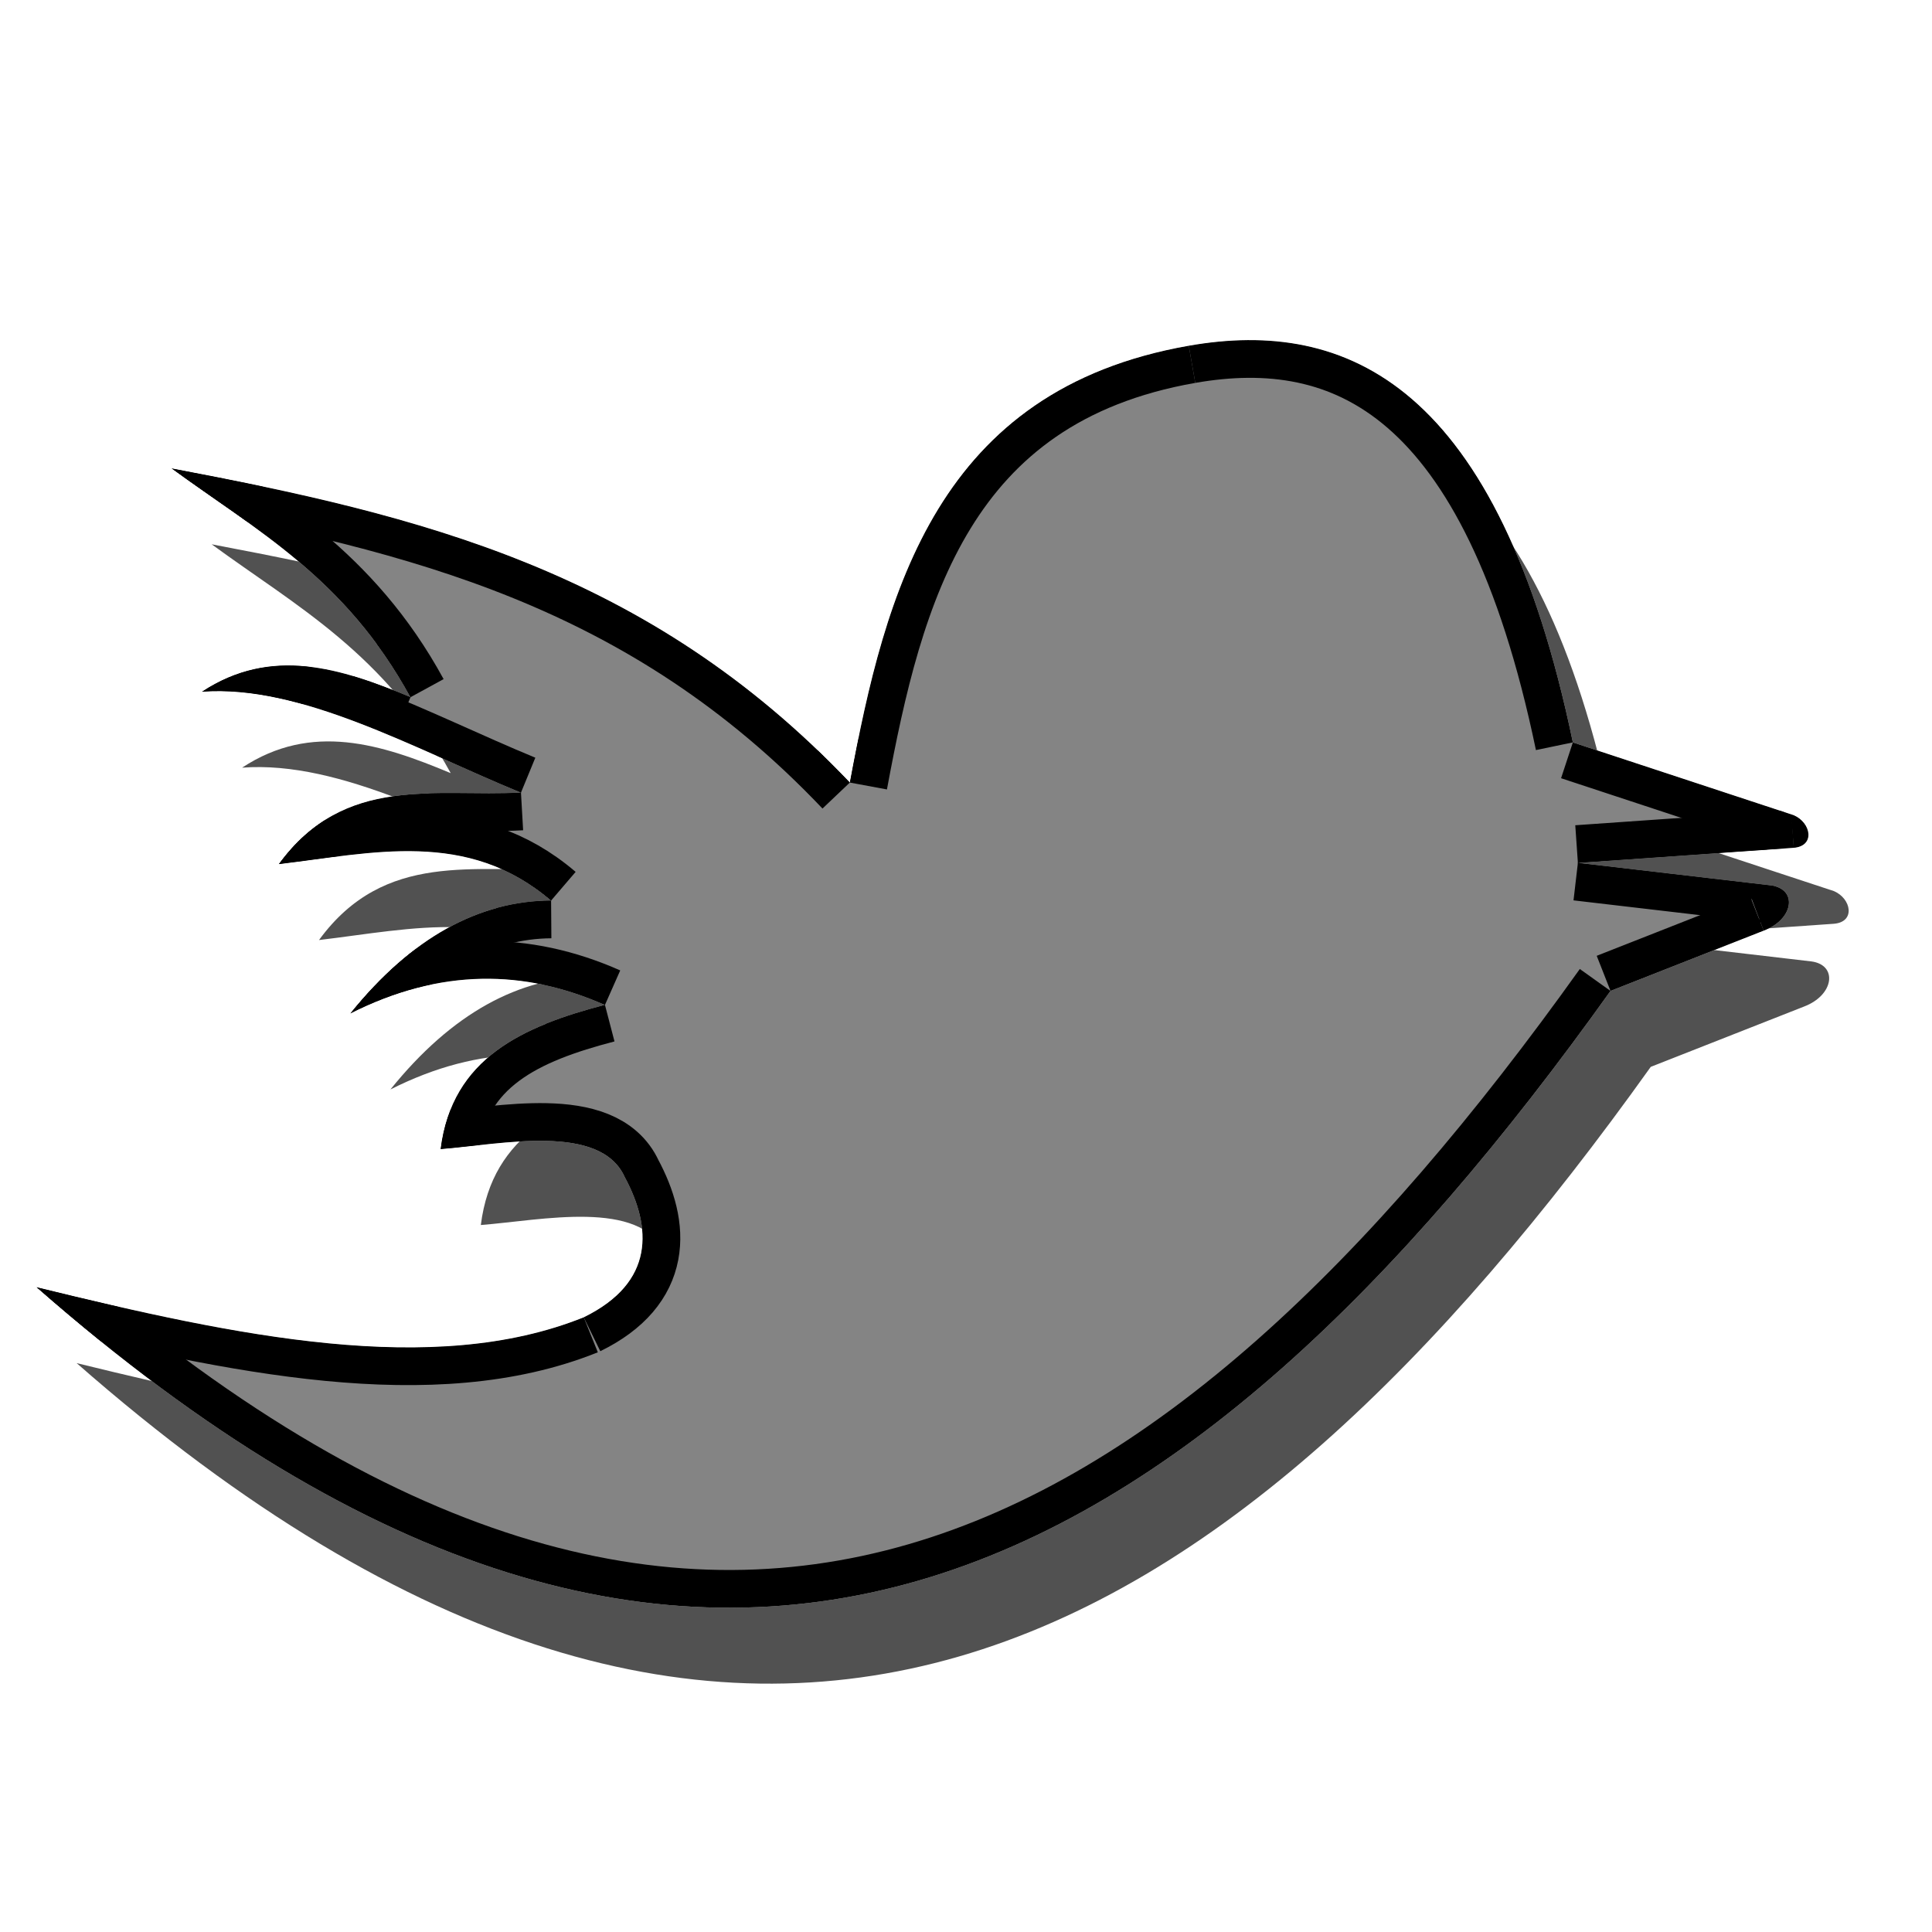 <?xml version="1.0" encoding="UTF-8" standalone="no"?>
<!-- Created with Inkscape (http://www.inkscape.org/) -->

<svg
   xmlns:dc="http://purl.org/dc/elements/1.1/"
   xmlns:cc="http://creativecommons.org/ns#"
   xmlns:rdf="http://www.w3.org/1999/02/22-rdf-syntax-ns#"
   xmlns:svg="http://www.w3.org/2000/svg"
   xmlns="http://www.w3.org/2000/svg"
   xmlns:sodipodi="http://sodipodi.sourceforge.net/DTD/sodipodi-0.dtd"
   xmlns:inkscape="http://www.inkscape.org/namespaces/inkscape"
   id="svg2"
   version="1.1"
   inkscape:version="0.91 r13725"
   width="256"
   height="256"
   sodipodi:docname="twitux.svg">
  <sodipodi:namedview
     pagecolor="#ffffff"
     bordercolor="#666666"
     borderopacity="1"
     objecttolerance="10"
     gridtolerance="10"
     guidetolerance="10"
     inkscape:pageopacity="0"
     inkscape:pageshadow="2"
     inkscape:window-width="1920"
     inkscape:window-height="1056"
     id="namedview4"
     showgrid="false"
     inkscape:zoom="3.3789062"
     inkscape:cx="128"
     inkscape:cy="128"
     inkscape:window-x="0"
     inkscape:window-y="0"
     inkscape:window-maximized="1"
     inkscape:current-layer="svg2" />
  <defs
     id="defs6">
    <clipPath
       id="clipPath">
      <path
         sodipodi:nodetypes="ccccccccccccccccccccsc"
         inkscape:connector-curvature="0"
         id="path2987"
         d="m 215.517,104.289 29.274,9.647 c 2.287,0.992 2.878,4.072 0,4.324 l -28.609,1.996 25.615,2.994 c 3.509,0.474 3.024,4.475 -0.998,5.988 l -20.292,7.984 c -55.612,77.89 -119.461,117.418 -208.576,39.254 26.52,6.494 52.599,12.017 72.519,3.992 9.471,-4.629 9.018,-11.918 5.423,-18.599 -3.259,-7.179 -16.319,-4.321 -24.385,-3.69 1.509,-12.116 10.969,-16.282 21.774,-19.103 -10.615,-4.698 -21.791,-4.909 -33.75,1.139 8.183,-10.151 17.086,-14.898 26.613,-14.97 -11.098,-9.496 -23.691,-6.286 -36.078,-4.829 8.737,-11.972 20.832,-8.833 32.086,-9.476 C 61.777,105.031 46.961,96.595 33.856,97.575 43.07,91.506 52.283,94.452 61.497,98.301 52.85,82.462 41.018,76.177 29.824,67.979 c 32.772,6.209 63.111,13.442 89.888,41.633 4.713,-25.384 11.59,-52.038 44.909,-57.882 20.957,-3.676 41.015,5.071 50.897,52.56 z"
         style="fill:#848484;fill-opacity:1;stroke:none;stroke-width:0.975;stroke-linecap:butt;stroke-linejoin:miter;stroke-miterlimit:4;stroke-opacity:1;stroke-dasharray:none" />
    </clipPath>
    <filter
       y="-0.5"
       x="-0.5"
       width="2.0"
       height="2.0"
       id="filter">
      <feGaussianBlur
         id="feGaussianBlur3763"
         stdDeviation="5.0" />
    </filter>
    <filter
       inkscape:collect="always"
       style="color-interpolation-filters:sRGB"
       id="filter4160"
       x="-0.021"
       width="1.041"
       y="-0.029"
       height="1.058">
      <feGaussianBlur
         inkscape:collect="always"
         stdDeviation="2.014"
         id="feGaussianBlur4162" />
    </filter>
  </defs>
  <path
     style="fill:#000000;fill-opacity:0.683;stroke:none;filter:url(#filter4160)"
     d="m 213.742,108.432 29.274,9.647 c 2.287,0.992 2.878,4.072 0,4.324 l -28.609,1.996 25.615,2.994 c 3.509,0.474 3.024,4.475 -0.998,5.988 l -20.292,7.984 C 163.119,219.255 99.271,258.783 10.155,180.619 c 26.52,6.494 52.599,12.017 72.519,3.992 9.471,-4.629 9.018,-11.918 5.423,-18.599 -3.259,-7.179 -16.319,-4.321 -24.385,-3.69 1.509,-12.116 10.969,-16.282 21.774,-19.103 -10.615,-4.698 -21.791,-4.909 -33.75,1.139 8.183,-10.151 17.086,-14.898 26.613,-14.97 -11.098,-9.496 -23.691,-6.286 -36.078,-4.829 8.737,-11.972 20.832,-8.833 32.086,-9.476 C 60.001,109.175 45.185,100.739 32.081,101.719 41.294,95.649 50.508,98.595 59.721,102.445 51.074,86.605 39.242,80.321 28.048,72.122 c 32.772,6.209 63.111,13.442 89.888,41.633 4.713,-25.384 11.59,-52.038 44.909,-57.882 20.957,-3.676 41.015,5.071 50.897,52.56 z"
     id="path3787"
     inkscape:connector-curvature="0"
     sodipodi:nodetypes="ccccccccccccccccccccsc" />
  <path
     sodipodi:nodetypes="ccccccccccccccccccccsc"
     inkscape:connector-curvature="0"
     id="path3766"
     d="m 208.415,98.37 29.274,9.647 c 2.287,0.992 2.878,4.072 0,4.324 l -28.609,1.996 25.615,2.994 c 3.509,0.474 3.024,4.475 -0.998,5.988 l -20.292,7.984 C 157.792,209.193 93.944,248.721 4.828,170.557 c 26.52,6.494 52.599,12.017 72.519,3.992 9.471,-4.629 9.018,-11.918 5.423,-18.599 -3.259,-7.179 -16.319,-4.321 -24.385,-3.69 1.509,-12.116 10.969,-16.282 21.774,-19.103 C 69.545,128.46 58.369,128.249 46.41,134.297 54.593,124.146 63.496,119.399 73.023,119.327 61.925,109.831 49.332,113.041 36.945,114.499 45.682,102.527 57.777,105.666 69.031,105.023 54.674,99.112 39.858,90.676 26.753,91.656 35.967,85.587 45.181,88.533 54.394,92.382 45.747,76.543 33.915,70.258 22.721,62.06 c 32.772,6.209 63.111,13.442 89.888,41.633 4.713,-25.384 11.59,-52.038 44.909,-57.882 20.957,-3.676 41.015,5.071 50.897,52.56 z"
     style="fill:#848484;fill-opacity:1;stroke:none" />
  <g
     id="g3768"
     clip-path="url(#clipPath)"
     transform="translate(-7.103,-5.919)">
    <g
       id="g3770">
      <path
         sodipodi:nodetypes="ccccccccccccccccccccsc"
         inkscape:connector-curvature="0"
         id="path3772"
         d="m 215.517,104.289 29.274,9.647 m 0,0 c 2.287,0.992 2.878,4.072 0,4.324 m -28.609,1.996 25.615,2.994 m 0,0 c 3.509,0.474 3.024,4.475 -0.998,5.988 M 11.931,176.476 c 26.52,6.494 52.599,12.017 72.519,3.992 M 65.489,158.18 c 1.509,-12.116 10.969,-16.282 21.774,-19.103 m -33.75,1.139 c 8.183,-10.151 17.086,-14.898 26.613,-14.97 m -36.078,-4.829 c 8.737,-11.972 20.832,-8.833 32.086,-9.476 M 33.856,97.575 c 9.214,-6.07 18.427,-3.124 27.641,0.726 M 29.824,67.979 c 32.772,6.209 63.111,13.442 89.888,41.633 m 44.909,-57.882 c 20.957,-3.676 41.015,5.071 50.897,52.56"
         style="fill:none;stroke:#000000;stroke-width:10;stroke-opacity:1;filter:url(#filter)" />
      <path
         sodipodi:nodetypes="ccccccccccccccccccccsc"
         inkscape:connector-curvature="0"
         id="path3774"
         d="m 244.791,118.261 -28.609,1.996 m 24.617,8.982 -20.292,7.984 m 0,0 C 164.895,215.112 101.047,254.64 11.931,176.476 m 72.519,3.992 c 9.471,-4.629 9.018,-11.918 5.423,-18.599 m 0,0 c -3.259,-7.179 -16.319,-4.321 -24.385,-3.69 M 87.263,139.077 C 76.648,134.379 65.472,134.168 53.513,140.216 M 80.126,125.246 c -11.098,-9.496 -23.691,-6.286 -36.078,-4.829 m 32.086,-9.476 C 61.777,105.031 46.961,96.595 33.856,97.575 m 27.641,0.726 C 52.85,82.462 41.018,76.177 29.824,67.979 m 89.888,41.633 c 4.713,-25.384 11.59,-52.038 44.909,-57.882"
         style="fill:none;stroke:#000000;stroke-width:10;stroke-opacity:1;filter:url(#filter)" />
    </g>
  </g>
</svg>
